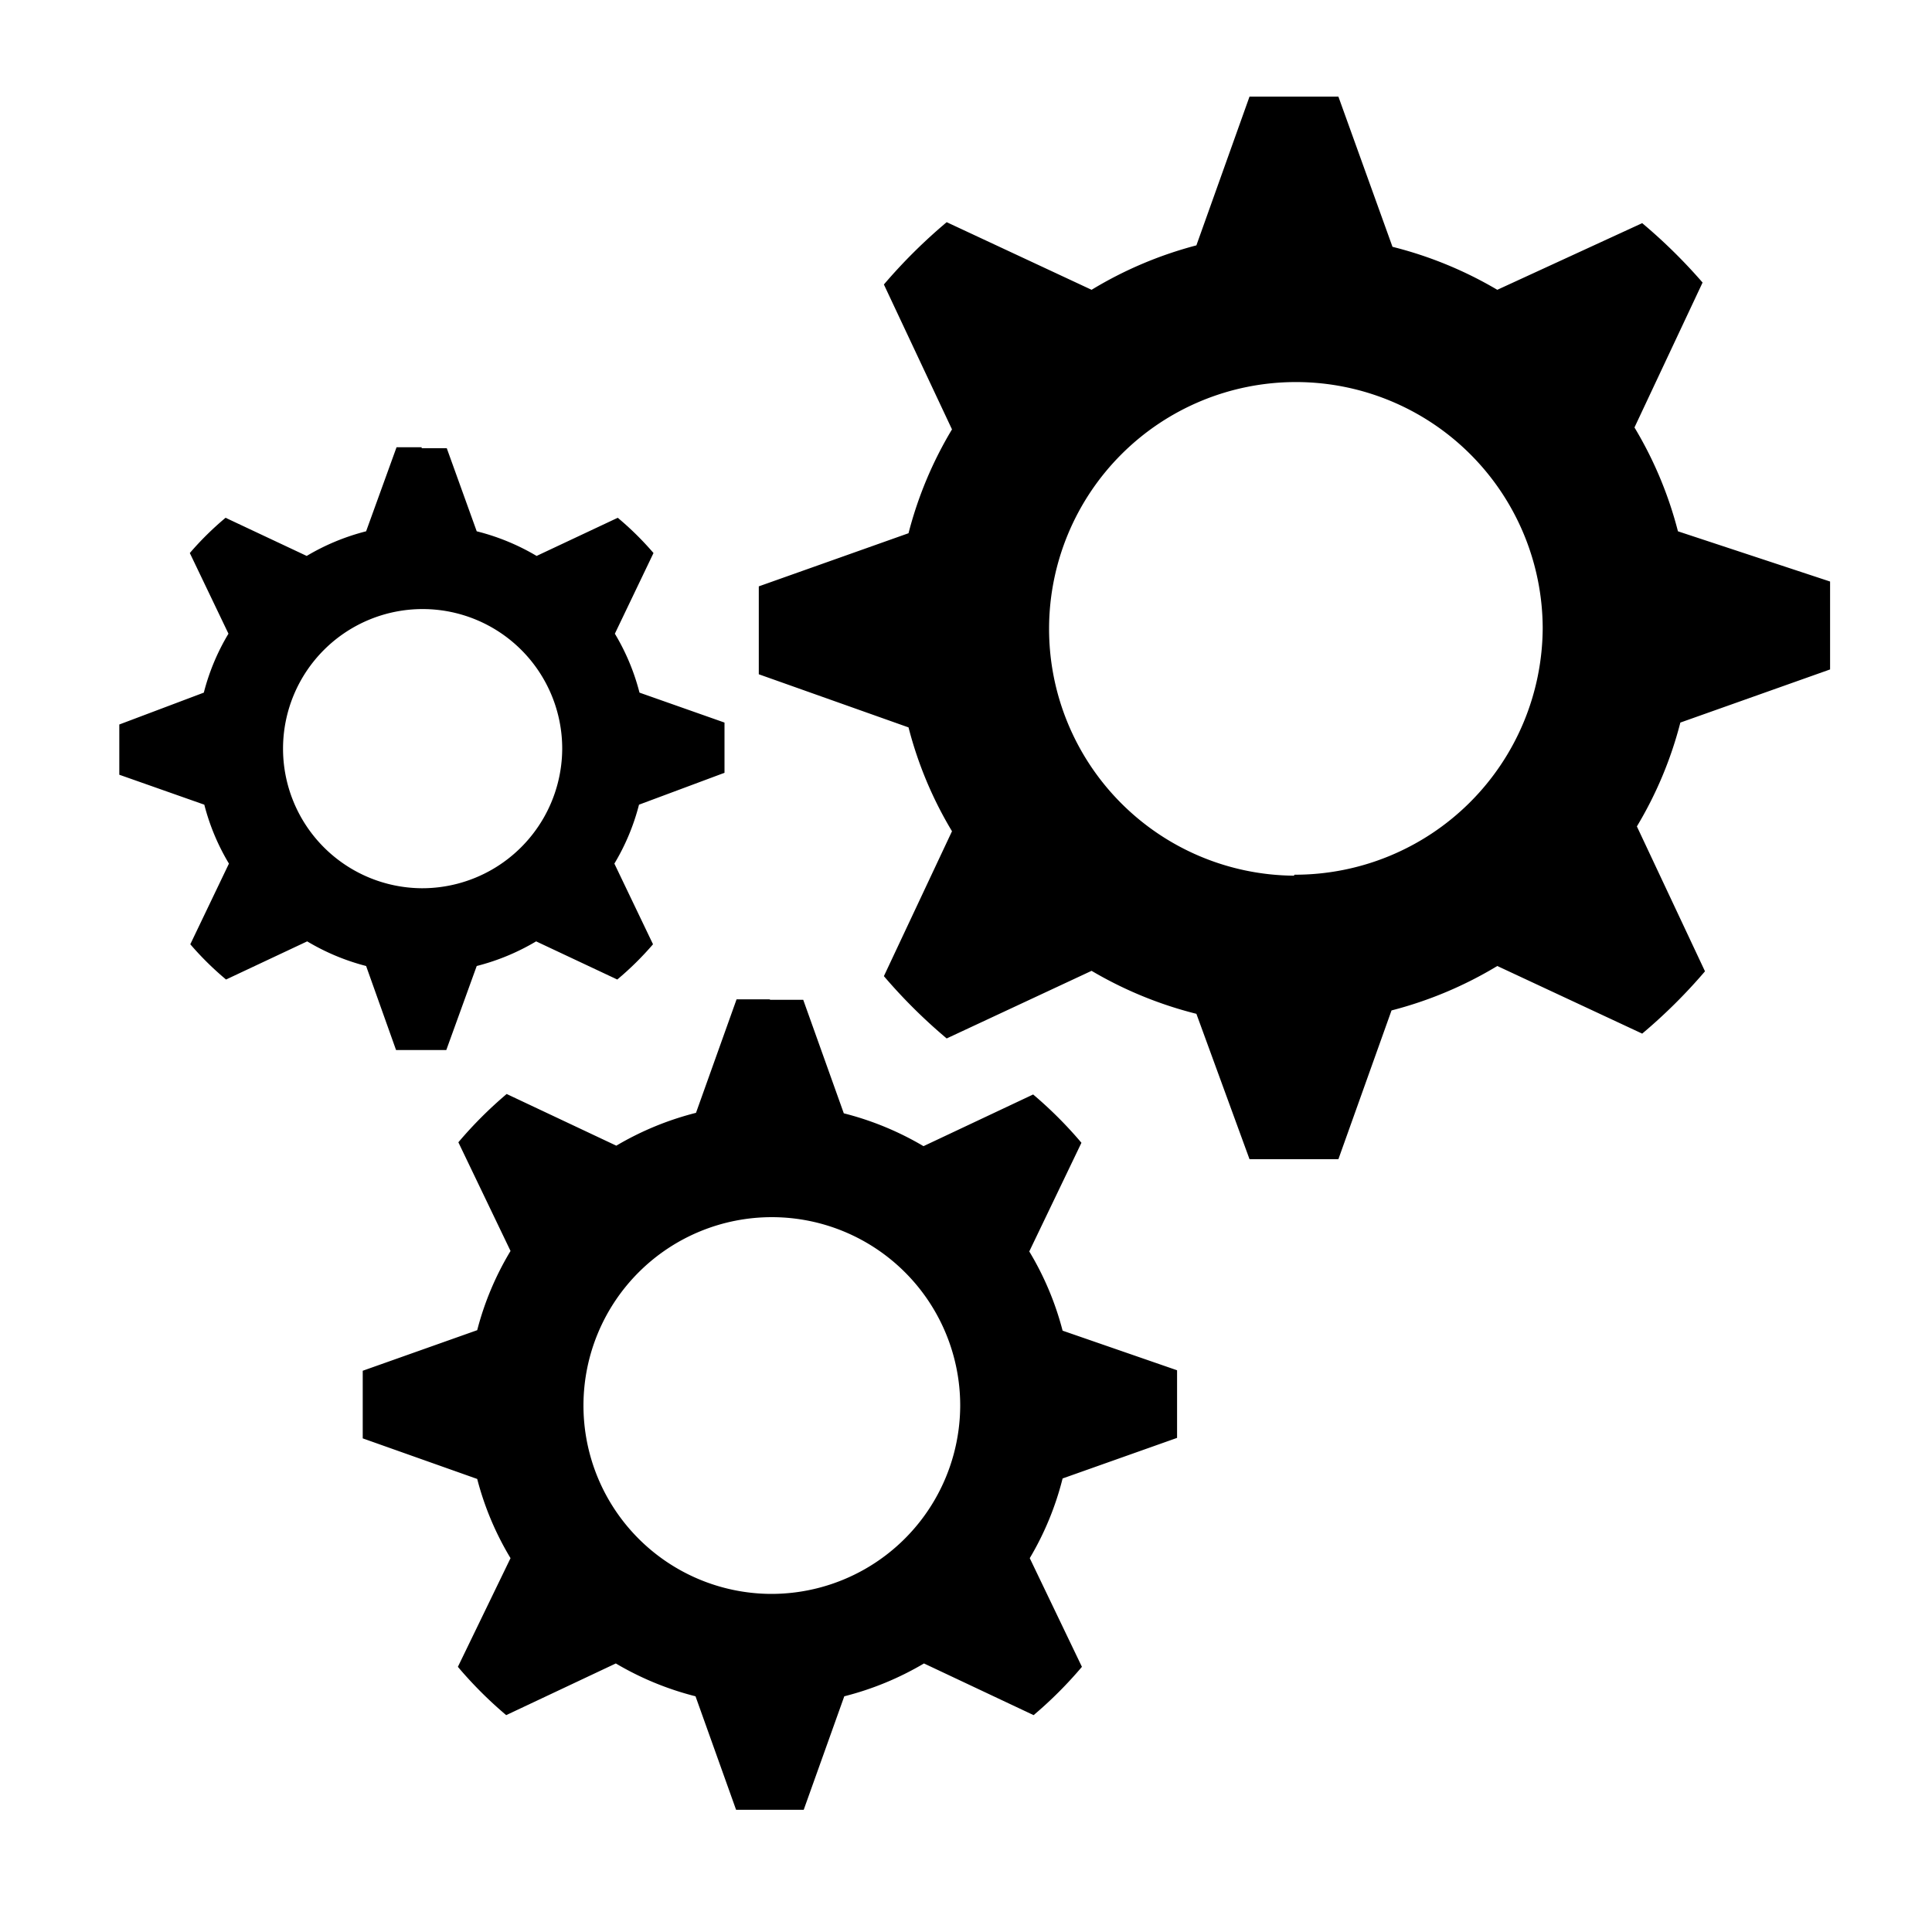 <svg xmlns="http://www.w3.org/2000/svg" viewBox="0 0 40 40">
  <title>Cogs</title>
  <g>
    <path d="M26.79,23.54h-.56l-1.08-3-.26-.06a7.7,7.7,0,0,1-2-.84l-.23-.13-2.92,1.38a10.67,10.67,0,0,1-.79-.78l1.39-2.9-.14-.23a7.55,7.55,0,0,1-.84-2l-.07-.26-3-1.07c0-.18,0-.37,0-.55s0-.37,0-.55l3-1.07.07-.26a7.55,7.55,0,0,1,.84-2l.14-.23L18.92,6a10.68,10.68,0,0,1,.79-.78l2.92,1.38.23-.13a7.7,7.7,0,0,1,2-.84l.26-.06,1.08-3h1.12l1.08,3,.26.06a7.7,7.7,0,0,1,2,.84l.23.13,2.92-1.38a10.67,10.67,0,0,1,.79.78l-1.39,2.9.14.23a7.6,7.6,0,0,1,.84,2l.07.26,3,1.07q0,.27,0,.55t0,.55l-3,1.07-.07.26a7.59,7.59,0,0,1-.84,2l-.14.23,1.39,2.9a10.66,10.66,0,0,1-.79.78L31,19.46l-.23.13a7.7,7.7,0,0,1-2,.84l-.26.06-1.08,3Zm0-16.11A5.61,5.61,0,1,0,32.44,13,5.63,5.63,0,0,0,26.8,7.42Z"/>
    <path d="M26.79,3H27l.88,2.45.18.5.52.13a7.18,7.18,0,0,1,1.9.78l.46.27.48-.23L33.78,5.8l.28.28L32.94,8.43l-.23.48.28.46a7.07,7.07,0,0,1,.79,1.88l.13.52.5.18,2.47.87q0,.1,0,.19t0,.19l-2.47.87-.5.18-.13.52A7.07,7.07,0,0,1,33,16.67l-.28.46.23.48L34.06,20l-.28.28-2.37-1.12-.48-.23-.46.27a7.18,7.18,0,0,1-1.9.78l-.52.13-.18.5L27,23h-.41l-.88-2.45-.18-.5L25,19.95a7.18,7.18,0,0,1-1.9-.78l-.46-.27-.48.23L19.8,20.24,19.52,20l1.12-2.35.23-.48-.28-.46a7.07,7.07,0,0,1-.79-1.88l-.13-.52-.5-.18-2.47-.87q0-.1,0-.19t0-.19L19.17,12l.5-.18.13-.52a7.07,7.07,0,0,1,.79-1.88l.28-.46-.23-.48L19.52,6.08l.28-.28,2.37,1.12.48.23.46-.27A7.18,7.18,0,0,1,25,6.1L25.53,6l.18-.5L26.59,3h.2m0,16.13A6.11,6.11,0,1,0,20.66,13a6.13,6.13,0,0,0,6.14,6.11M26.79,2c-.31,0-.62,0-.92,0l-1.1,3.08A8.18,8.18,0,0,0,22.6,6l-3-1.4a11.12,11.12,0,0,0-1.3,1.29l1.41,3a8.07,8.07,0,0,0-.9,2.15l-3.1,1.1c0,.3,0,.61,0,.91s0,.61,0,.91l3.1,1.1a8.07,8.07,0,0,0,.9,2.15l-1.41,3a11.12,11.12,0,0,0,1.3,1.29l3-1.4a8.18,8.18,0,0,0,2.17.89L25.87,24c.3,0,.61,0,.92,0s.62,0,.92,0l1.1-3.08A8.18,8.18,0,0,0,31,20l3,1.4a11.12,11.12,0,0,0,1.3-1.29l-1.41-3a8.07,8.07,0,0,0,.9-2.15l3.1-1.1c0-.3,0-.61,0-.91s0-.61,0-.91L34.74,11a8.07,8.07,0,0,0-.9-2.15l1.41-3A11.12,11.12,0,0,0,34,4.62L31,6a8.18,8.18,0,0,0-2.17-.89L27.71,2c-.3,0-.61,0-.92,0Zm0,16.13A5.11,5.11,0,1,1,31.94,13a5.13,5.13,0,0,1-5.14,5.11Z"/>
  </g>
  <g>
    <path d="M8.57,21.23,8,19.55l-.26-.07A4.16,4.16,0,0,1,6.61,19l-.23-.13-1.62.77-.23-.23.77-1.61-.14-.23a4.09,4.09,0,0,1-.45-1.08l-.07-.26L3,15.66c0-.05,0-.26,0-.31l1.69-.6.07-.26a4.09,4.09,0,0,1,.45-1.08l.14-.23-.77-1.61.23-.23,1.62.77L6.61,12a4.16,4.16,0,0,1,1.09-.45L8,11.45l.6-1.68h.32l.6,1.68.26.07a4.15,4.15,0,0,1,1.09.45l.23.13,1.62-.77.23.23-.77,1.61.14.23a4.06,4.06,0,0,1,.45,1.08l.07.26,1.69.6c0,.05,0,.26,0,.31l-1.69.6-.07.26a4.06,4.06,0,0,1-.45,1.08l-.14.23.77,1.61-.23.23-1.62-.77-.23.13a4.15,4.15,0,0,1-1.09.45l-.26.07-.6,1.68H8.57Zm.17-9.12a3.39,3.39,0,1,0,3.41,3.39A3.41,3.41,0,0,0,8.73,12.11Z"/>
    <path d="M8.73,10.79l.2.57.09.26H8.43l.09-.26.2-.57m3.35,1.39-.25.53L11.7,13a3.93,3.93,0,0,0-.42-.41l.25-.12.55-.26m-6.69,0,.55.26.25.12a3.93,3.93,0,0,0-.42.42l-.13-.26-.25-.53m-.55,3q0,.15,0,.3t0,.29l-.27-.1L4,15.5l.55-.2.27-.1m7.8,0,.26.09.55.2-.55.2-.26.09c0-.09,0-.19,0-.28s0-.2,0-.29M5.76,18a3.94,3.94,0,0,0,.41.41l-.24.12-.55.26.25-.53L5.76,18m5.94,0,.12.25.25.53-.55-.26-.24-.11A3.94,3.94,0,0,0,11.7,18M8.44,19.38H9l-.09.25-.2.57-.2-.57-.09-.25M8.73,9.26l-.52,0L7.58,11a4.63,4.63,0,0,0-1.23.51l-1.68-.79a6.3,6.3,0,0,0-.74.73l.8,1.67a4.57,4.57,0,0,0-.51,1.22L2.47,15c0,.17,0,.34,0,.52s0,.35,0,.52l1.76.62a4.57,4.57,0,0,0,.51,1.22l-.8,1.67a6.3,6.3,0,0,0,.74.73l1.68-.79A4.63,4.63,0,0,0,7.58,20l.62,1.74.52,0,.52,0L9.87,20a4.63,4.63,0,0,0,1.23-.51l1.68.79a6.3,6.3,0,0,0,.74-.73l-.8-1.67a4.57,4.57,0,0,0,.51-1.22L15,16c0-.17,0-.34,0-.52s0-.35,0-.52l-1.76-.62a4.57,4.57,0,0,0-.51-1.22l.8-1.67a6.29,6.29,0,0,0-.74-.73l-1.68.79A4.63,4.63,0,0,0,9.87,11L9.25,9.28l-.52,0Zm0,9.13a2.89,2.89,0,1,1,2.91-2.89,2.9,2.9,0,0,1-2.91,2.89Z"/>
  </g>
  <g>
    <path d="M15.6,37l-.82-2.29-.26-.07A5.71,5.71,0,0,1,13,34l-.23-.14-2.21,1q-.25-.23-.48-.48l1.05-2.2L11,32a5.65,5.65,0,0,1-.63-1.51l-.07-.26L8,29.42q0-.17,0-.34c0-.11,0-.22,0-.34l2.31-.82.07-.26A5.65,5.65,0,0,1,11,26.16l.14-.23-1.05-2.2q.23-.25.48-.48l2.21,1,.23-.14a5.74,5.74,0,0,1,1.52-.63l.26-.06.82-2.29h.69l.82,2.29.26.06a5.76,5.76,0,0,1,1.52.63l.23.14,2.21-1q.25.23.48.48l-1.05,2.2.14.23a5.64,5.64,0,0,1,.63,1.51l.07.26,2.31.82c0,.11,0,.22,0,.34s0,.23,0,.34l-2.31.82-.07.26A5.64,5.64,0,0,1,20.9,32l-.14.23,1.05,2.2q-.23.25-.48.48l-2.21-1-.23.14a5.73,5.73,0,0,1-1.52.63l-.26.06L16.29,37H15.6Zm.35-12.29a4.4,4.4,0,1,0,4.43,4.4A4.42,4.42,0,0,0,15.95,24.69Z"/>
    <path d="M15.94,21.7l.6,1.69.18.5.52.13a5.25,5.25,0,0,1,1.39.57l.46.27.48-.23,1.62-.77-.77,1.6-.23.48.28.46A5.16,5.16,0,0,1,21,27.79l.13.52.5.18,1.67.59-1.67.59-.5.18-.13.52a5.16,5.16,0,0,1-.57,1.38l-.28.46.23.48.77,1.6-1.62-.77-.48-.23-.46.27a5.25,5.25,0,0,1-1.39.57l-.52.13-.18.5-.6,1.69-.6-1.69-.18-.5-.52-.13a5.25,5.25,0,0,1-1.39-.57l-.46-.27-.48.23-1.62.77.77-1.6.23-.48-.28-.46a5.16,5.16,0,0,1-.57-1.38l-.13-.52-.5-.18-1.67-.59,1.67-.59.5-.18.13-.52a5.16,5.16,0,0,1,.57-1.38l.28-.46-.23-.48-.77-1.6,1.62.77.48.23.46-.27A5.25,5.25,0,0,1,14.64,24l.52-.13.18-.5.6-1.69m0,12.28A4.9,4.9,0,1,0,11,29.09,4.92,4.92,0,0,0,15.95,34m0-13.31-.7,0-.84,2.35a6.25,6.25,0,0,0-1.65.68l-2.27-1.07a8.49,8.49,0,0,0-1,1l1.08,2.25a6.16,6.16,0,0,0-.69,1.64l-2.37.84c0,.23,0,.46,0,.7s0,.47,0,.7l2.37.84a6.16,6.16,0,0,0,.69,1.64L9.48,34.51a8.49,8.49,0,0,0,1,1l2.27-1.07a6.25,6.25,0,0,0,1.65.68l.84,2.35.7,0,.7,0,.84-2.35a6.25,6.25,0,0,0,1.65-.68l2.27,1.07a8.49,8.49,0,0,0,1-1l-1.08-2.25A6.16,6.16,0,0,0,22,30.61l2.37-.84c0-.23,0-.46,0-.7s0-.47,0-.7L22,27.55a6.16,6.16,0,0,0-.69-1.64l1.08-2.25a8.49,8.49,0,0,0-1-1l-2.27,1.07a6.25,6.25,0,0,0-1.65-.68l-.84-2.35-.7,0Zm0,12.31a3.9,3.9,0,1,1,3.93-3.9A3.91,3.91,0,0,1,15.95,33Z"/>
  </g>
</svg>
